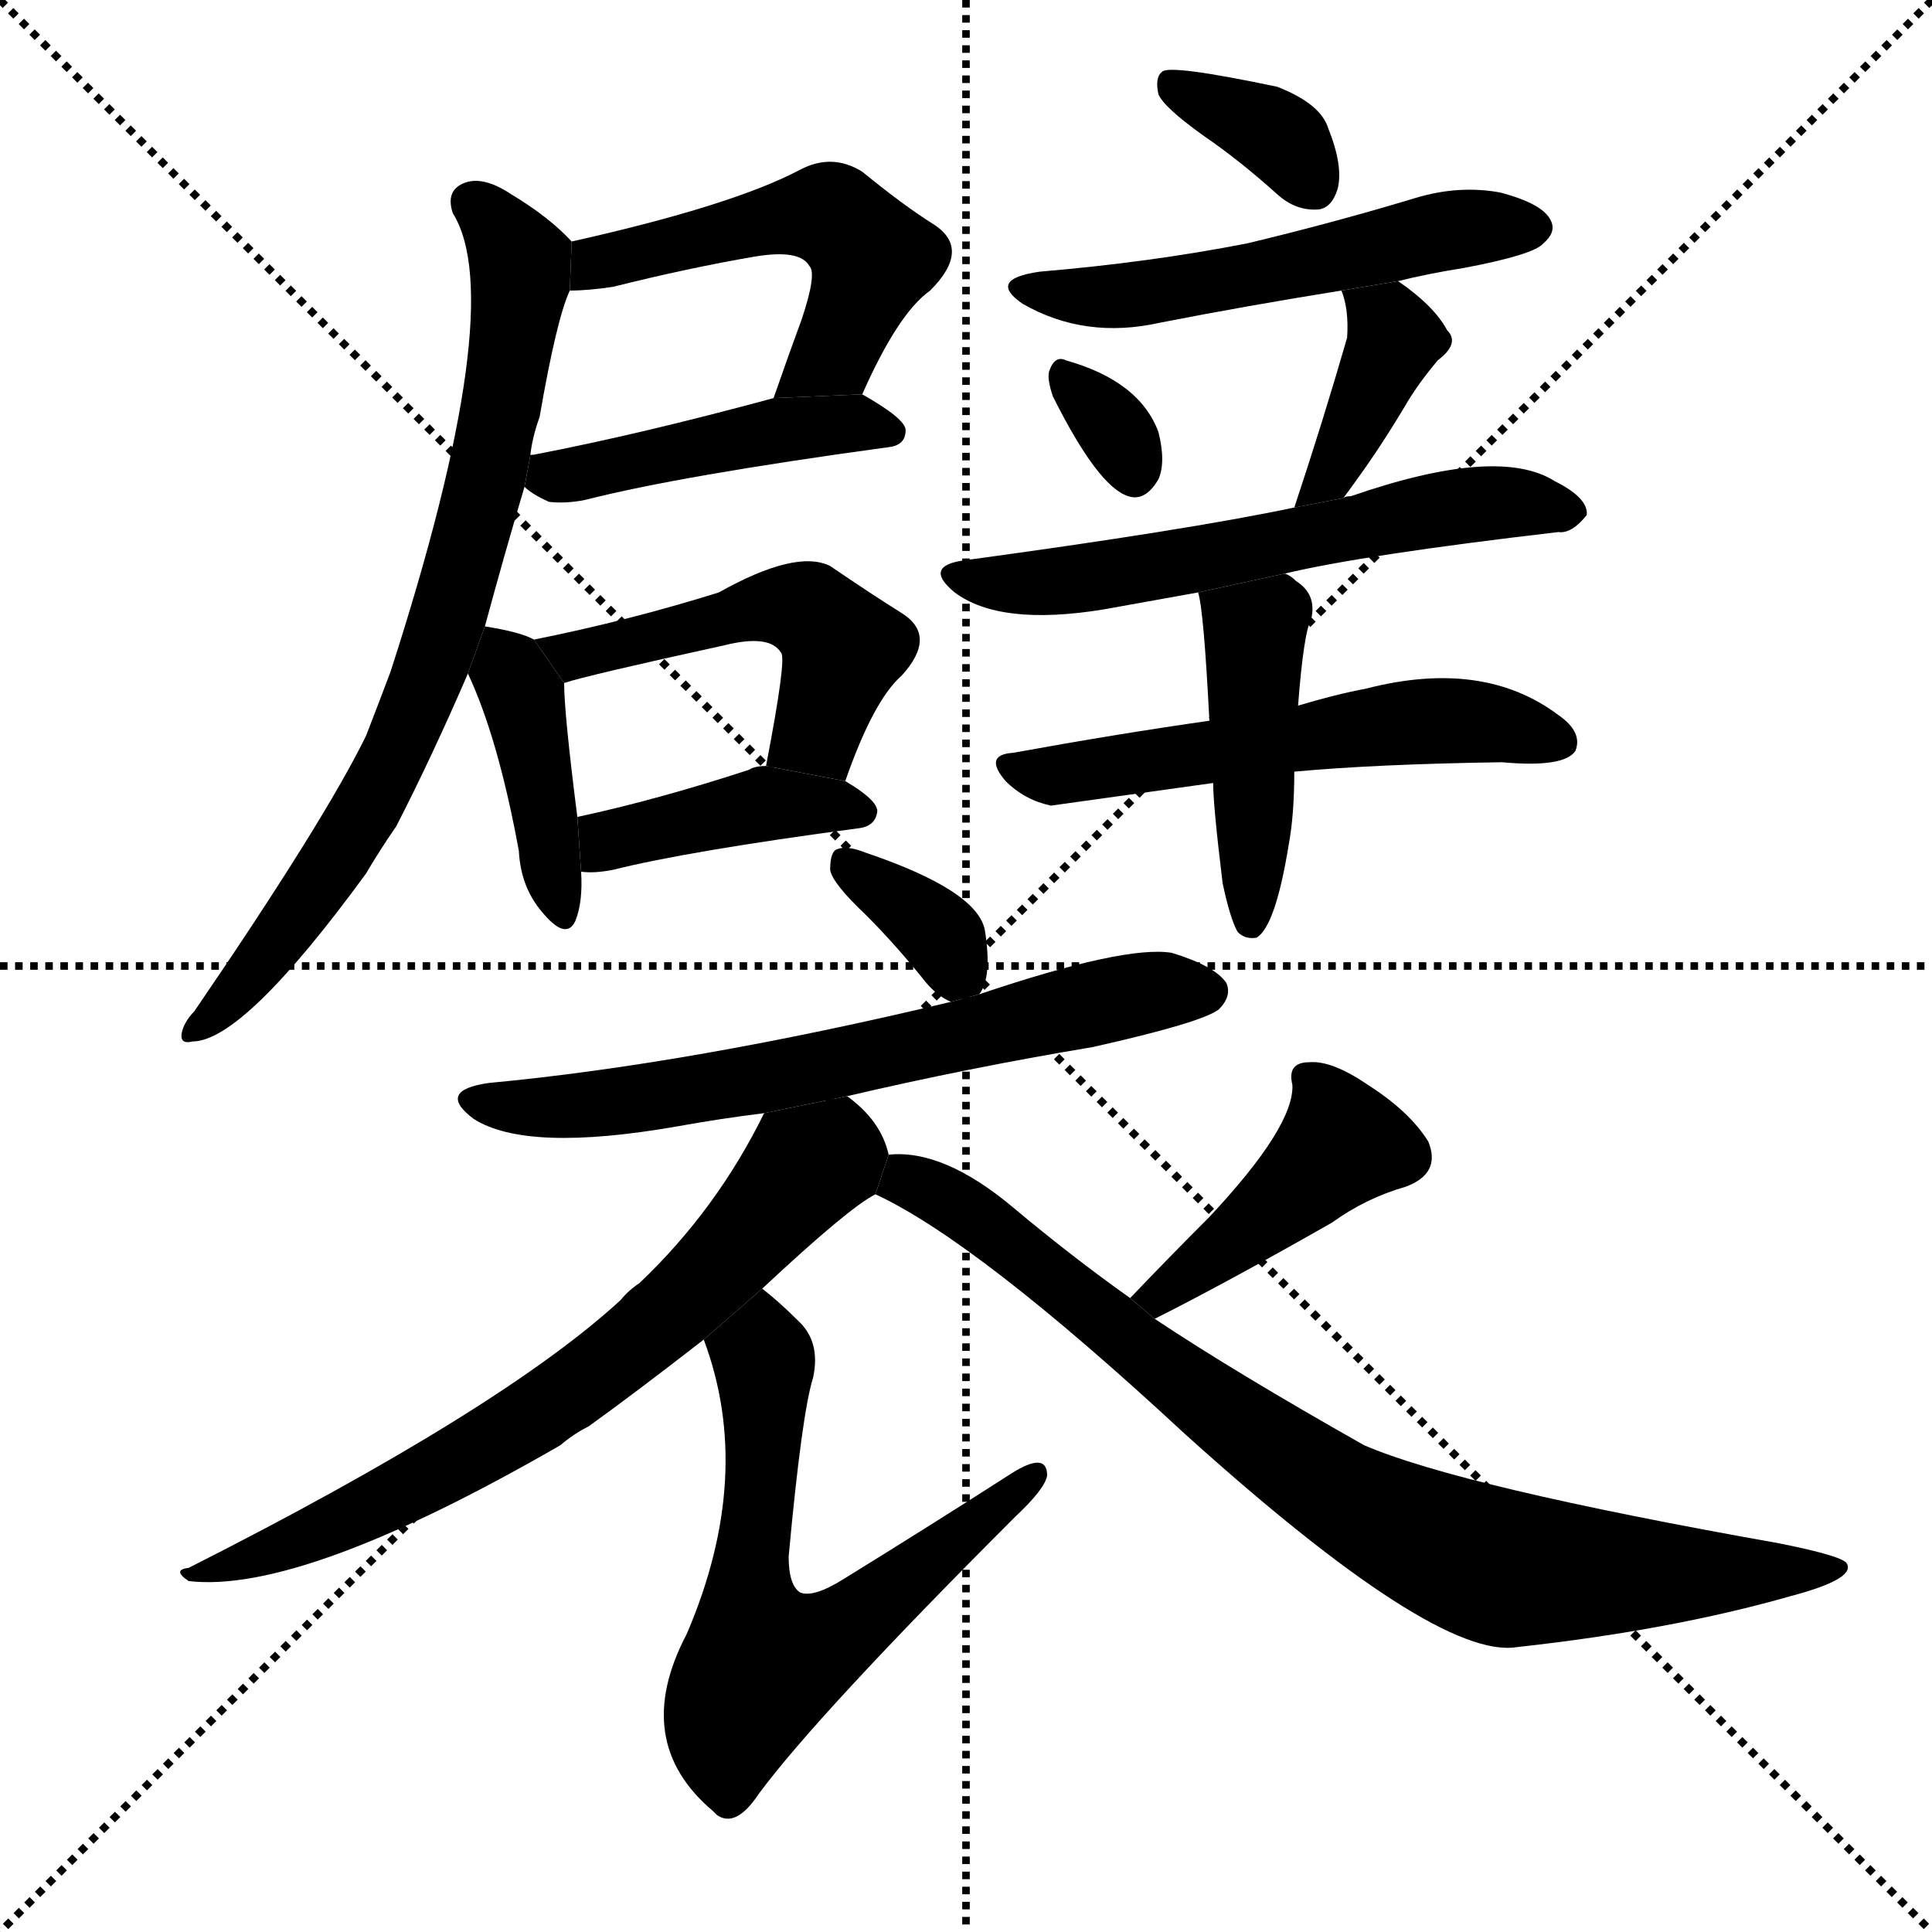 <svg version="1.1" viewBox="0 0 1024 1024" xmlns="http://www.w3.org/2000/svg">
  <g stroke="black" stroke-dasharray="1,1" stroke-width="1" transform="scale(4, 4)">
    <line x1="0" y1="0" x2="256" y2="256"></line>
    <line x1="256" y1="0" x2="0" y2="256"></line>
    <line x1="128" y1="0" x2="128" y2="256"></line>
    <line x1="0" y1="128" x2="256" y2="128"></line>
  </g>
  <g transform="scale(1, -1) translate(0, -900)">
    <style type="text/css">
      
        @keyframes keyframes0 {
          from {
            stroke: blue;
            stroke-dashoffset: 511;
            stroke-width: 128;
          }
          62% {
            animation-timing-function: step-end;
            stroke: blue;
            stroke-dashoffset: 0;
            stroke-width: 128;
          }
          to {
            stroke: black;
            stroke-width: 1024;
          }
        }
        #make-me-a-hanzi-animation-0 {
          animation: keyframes0 0.666s both;
          animation-delay: 0s;
          animation-timing-function: linear;
        }
      
        @keyframes keyframes1 {
          from {
            stroke: blue;
            stroke-dashoffset: 446;
            stroke-width: 128;
          }
          59% {
            animation-timing-function: step-end;
            stroke: blue;
            stroke-dashoffset: 0;
            stroke-width: 128;
          }
          to {
            stroke: black;
            stroke-width: 1024;
          }
        }
        #make-me-a-hanzi-animation-1 {
          animation: keyframes1 0.613s both;
          animation-delay: 0.666s;
          animation-timing-function: linear;
        }
      
        @keyframes keyframes2 {
          from {
            stroke: blue;
            stroke-dashoffset: 747;
            stroke-width: 128;
          }
          71% {
            animation-timing-function: step-end;
            stroke: blue;
            stroke-dashoffset: 0;
            stroke-width: 128;
          }
          to {
            stroke: black;
            stroke-width: 1024;
          }
        }
        #make-me-a-hanzi-animation-2 {
          animation: keyframes2 0.858s both;
          animation-delay: 1.279s;
          animation-timing-function: linear;
        }
      
        @keyframes keyframes3 {
          from {
            stroke: blue;
            stroke-dashoffset: 402;
            stroke-width: 128;
          }
          57% {
            animation-timing-function: step-end;
            stroke: blue;
            stroke-dashoffset: 0;
            stroke-width: 128;
          }
          to {
            stroke: black;
            stroke-width: 1024;
          }
        }
        #make-me-a-hanzi-animation-3 {
          animation: keyframes3 0.577s both;
          animation-delay: 2.137s;
          animation-timing-function: linear;
        }
      
        @keyframes keyframes4 {
          from {
            stroke: blue;
            stroke-dashoffset: 490;
            stroke-width: 128;
          }
          61% {
            animation-timing-function: step-end;
            stroke: blue;
            stroke-dashoffset: 0;
            stroke-width: 128;
          }
          to {
            stroke: black;
            stroke-width: 1024;
          }
        }
        #make-me-a-hanzi-animation-4 {
          animation: keyframes4 0.649s both;
          animation-delay: 2.714s;
          animation-timing-function: linear;
        }
      
        @keyframes keyframes5 {
          from {
            stroke: blue;
            stroke-dashoffset: 405;
            stroke-width: 128;
          }
          57% {
            animation-timing-function: step-end;
            stroke: blue;
            stroke-dashoffset: 0;
            stroke-width: 128;
          }
          to {
            stroke: black;
            stroke-width: 1024;
          }
        }
        #make-me-a-hanzi-animation-5 {
          animation: keyframes5 0.58s both;
          animation-delay: 3.363s;
          animation-timing-function: linear;
        }
      
        @keyframes keyframes6 {
          from {
            stroke: blue;
            stroke-dashoffset: 350;
            stroke-width: 128;
          }
          53% {
            animation-timing-function: step-end;
            stroke: blue;
            stroke-dashoffset: 0;
            stroke-width: 128;
          }
          to {
            stroke: black;
            stroke-width: 1024;
          }
        }
        #make-me-a-hanzi-animation-6 {
          animation: keyframes6 0.535s both;
          animation-delay: 3.942s;
          animation-timing-function: linear;
        }
      
        @keyframes keyframes7 {
          from {
            stroke: blue;
            stroke-dashoffset: 527;
            stroke-width: 128;
          }
          63% {
            animation-timing-function: step-end;
            stroke: blue;
            stroke-dashoffset: 0;
            stroke-width: 128;
          }
          to {
            stroke: black;
            stroke-width: 1024;
          }
        }
        #make-me-a-hanzi-animation-7 {
          animation: keyframes7 0.679s both;
          animation-delay: 4.477s;
          animation-timing-function: linear;
        }
      
        @keyframes keyframes8 {
          from {
            stroke: blue;
            stroke-dashoffset: 316;
            stroke-width: 128;
          }
          51% {
            animation-timing-function: step-end;
            stroke: blue;
            stroke-dashoffset: 0;
            stroke-width: 128;
          }
          to {
            stroke: black;
            stroke-width: 1024;
          }
        }
        #make-me-a-hanzi-animation-8 {
          animation: keyframes8 0.507s both;
          animation-delay: 5.156s;
          animation-timing-function: linear;
        }
      
        @keyframes keyframes9 {
          from {
            stroke: blue;
            stroke-dashoffset: 383;
            stroke-width: 128;
          }
          55% {
            animation-timing-function: step-end;
            stroke: blue;
            stroke-dashoffset: 0;
            stroke-width: 128;
          }
          to {
            stroke: black;
            stroke-width: 1024;
          }
        }
        #make-me-a-hanzi-animation-9 {
          animation: keyframes9 0.562s both;
          animation-delay: 5.663s;
          animation-timing-function: linear;
        }
      
        @keyframes keyframes10 {
          from {
            stroke: blue;
            stroke-dashoffset: 585;
            stroke-width: 128;
          }
          66% {
            animation-timing-function: step-end;
            stroke: blue;
            stroke-dashoffset: 0;
            stroke-width: 128;
          }
          to {
            stroke: black;
            stroke-width: 1024;
          }
        }
        #make-me-a-hanzi-animation-10 {
          animation: keyframes10 0.726s both;
          animation-delay: 6.225s;
          animation-timing-function: linear;
        }
      
        @keyframes keyframes11 {
          from {
            stroke: blue;
            stroke-dashoffset: 542;
            stroke-width: 128;
          }
          64% {
            animation-timing-function: step-end;
            stroke: blue;
            stroke-dashoffset: 0;
            stroke-width: 128;
          }
          to {
            stroke: black;
            stroke-width: 1024;
          }
        }
        #make-me-a-hanzi-animation-11 {
          animation: keyframes11 0.691s both;
          animation-delay: 6.951s;
          animation-timing-function: linear;
        }
      
        @keyframes keyframes12 {
          from {
            stroke: blue;
            stroke-dashoffset: 439;
            stroke-width: 128;
          }
          59% {
            animation-timing-function: step-end;
            stroke: blue;
            stroke-dashoffset: 0;
            stroke-width: 128;
          }
          to {
            stroke: black;
            stroke-width: 1024;
          }
        }
        #make-me-a-hanzi-animation-12 {
          animation: keyframes12 0.607s both;
          animation-delay: 7.642s;
          animation-timing-function: linear;
        }
      
        @keyframes keyframes13 {
          from {
            stroke: blue;
            stroke-dashoffset: 341;
            stroke-width: 128;
          }
          53% {
            animation-timing-function: step-end;
            stroke: blue;
            stroke-dashoffset: 0;
            stroke-width: 128;
          }
          to {
            stroke: black;
            stroke-width: 1024;
          }
        }
        #make-me-a-hanzi-animation-13 {
          animation: keyframes13 0.528s both;
          animation-delay: 8.249s;
          animation-timing-function: linear;
        }
      
        @keyframes keyframes14 {
          from {
            stroke: blue;
            stroke-dashoffset: 649;
            stroke-width: 128;
          }
          68% {
            animation-timing-function: step-end;
            stroke: blue;
            stroke-dashoffset: 0;
            stroke-width: 128;
          }
          to {
            stroke: black;
            stroke-width: 1024;
          }
        }
        #make-me-a-hanzi-animation-14 {
          animation: keyframes14 0.778s both;
          animation-delay: 8.777s;
          animation-timing-function: linear;
        }
      
        @keyframes keyframes15 {
          from {
            stroke: blue;
            stroke-dashoffset: 681;
            stroke-width: 128;
          }
          69% {
            animation-timing-function: step-end;
            stroke: blue;
            stroke-dashoffset: 0;
            stroke-width: 128;
          }
          to {
            stroke: black;
            stroke-width: 1024;
          }
        }
        #make-me-a-hanzi-animation-15 {
          animation: keyframes15 0.804s both;
          animation-delay: 9.555s;
          animation-timing-function: linear;
        }
      
        @keyframes keyframes16 {
          from {
            stroke: blue;
            stroke-dashoffset: 621;
            stroke-width: 128;
          }
          67% {
            animation-timing-function: step-end;
            stroke: blue;
            stroke-dashoffset: 0;
            stroke-width: 128;
          }
          to {
            stroke: black;
            stroke-width: 1024;
          }
        }
        #make-me-a-hanzi-animation-16 {
          animation: keyframes16 0.755s both;
          animation-delay: 10.359s;
          animation-timing-function: linear;
        }
      
        @keyframes keyframes17 {
          from {
            stroke: blue;
            stroke-dashoffset: 424;
            stroke-width: 128;
          }
          58% {
            animation-timing-function: step-end;
            stroke: blue;
            stroke-dashoffset: 0;
            stroke-width: 128;
          }
          to {
            stroke: black;
            stroke-width: 1024;
          }
        }
        #make-me-a-hanzi-animation-17 {
          animation: keyframes17 0.595s both;
          animation-delay: 11.114s;
          animation-timing-function: linear;
        }
      
        @keyframes keyframes18 {
          from {
            stroke: blue;
            stroke-dashoffset: 824;
            stroke-width: 128;
          }
          73% {
            animation-timing-function: step-end;
            stroke: blue;
            stroke-dashoffset: 0;
            stroke-width: 128;
          }
          to {
            stroke: black;
            stroke-width: 1024;
          }
        }
        #make-me-a-hanzi-animation-18 {
          animation: keyframes18 0.921s both;
          animation-delay: 11.709s;
          animation-timing-function: linear;
        }
      
    </style>
    
      <path d="M 457 691 Q 476 734 493 746 Q 515 768 495 781 Q 479 791 457 809 Q 441 819 424 810 Q 388 791 303 772 L 302 746 Q 312 746 325 748 Q 365 758 400 764 Q 424 768 429 759 Q 433 755 425 731 Q 418 712 410 689 L 457 691 Z" fill="black"></path>
    
      <path d="M 278 642 Q 282 638 291 634 Q 300 633 310 635 Q 361 648 471 663 Q 480 664 480 672 Q 480 678 457 691 L 410 689 Q 340 670 283 659 Q 280 659 281 658 L 278 642 Z" fill="black"></path>
    
      <path d="M 257 568 Q 267 605 278 642 L 281 658 Q 282 668 286 679 Q 295 731 302 746 L 303 772 Q 291 785 271 797 Q 256 807 246 803 Q 236 799 240 787 Q 270 739 207 544 Q 201 528 194 510 Q 172 465 103 364 Q 99 360 97 355 Q 94 346 102 348 Q 129 348 194 437 Q 201 449 210 462 Q 229 499 248 543 L 257 568 Z" fill="black"></path>
    
      <path d="M 283 561 Q 276 565 257 568 L 248 543 Q 264 509 275 449 Q 276 430 287 417 Q 300 401 305 412 Q 309 422 308 438 L 306 467 Q 299 522 299 538 L 283 561 Z" fill="black"></path>
    
      <path d="M 448 486 Q 463 529 478 542 Q 497 563 478 575 Q 462 585 440 600 Q 422 609 381 586 Q 333 571 283 561 L 299 538 Q 311 542 384 558 Q 408 564 414 554 Q 417 551 406 494 L 448 486 Z" fill="black"></path>
    
      <path d="M 308 438 Q 315 437 325 439 Q 365 449 455 461 Q 464 462 465 470 Q 465 476 448 486 L 406 494 Q 400 494 397 492 Q 348 476 306 467 L 308 438 Z" fill="black"></path>
    
      <path d="M 638 828 Q 657 815 677 797 Q 687 788 699 789 Q 706 790 709 800 Q 712 812 704 832 Q 700 845 677 854 Q 620 866 616 862 Q 612 859 614 850 Q 617 843 638 828 Z" fill="black"></path>
    
      <path d="M 741 751 Q 757 755 776 758 Q 813 765 818 771 Q 825 777 822 783 Q 818 792 795 798 Q 773 802 750 795 Q 707 782 661 771 Q 610 761 551 756 Q 523 752 542 739 Q 575 720 615 729 Q 661 738 711 746 L 741 751 Z" fill="black"></path>
    
      <path d="M 558 690 Q 582 642 598 637 Q 607 634 614 646 Q 618 655 614 671 Q 604 698 565 709 Q 559 712 556 703 Q 555 699 558 690 Z" fill="black"></path>
    
      <path d="M 712 636 Q 715 640 720 647 Q 733 665 746 687 Q 752 697 762 709 Q 774 718 767 725 Q 760 738 741 751 L 711 746 Q 715 736 714 721 Q 701 676 686 631 L 712 636 Z" fill="black"></path>
    
      <path d="M 681 596 Q 723 606 826 618 Q 833 617 841 627 Q 842 636 824 645 Q 794 664 716 637 Q 713 637 712 636 L 686 631 Q 629 619 511 603 Q 489 600 506 586 Q 530 568 585 577 Q 607 581 635 586 L 681 596 Z" fill="black"></path>
    
      <path d="M 686 491 Q 729 495 796 496 Q 829 493 835 502 Q 839 512 826 521 Q 786 551 724 535 Q 708 532 688 526 L 641 518 Q 592 511 537 501 Q 521 500 533 486 Q 543 476 557 473 L 643 485 L 686 491 Z" fill="black"></path>
    
      <path d="M 648 432 Q 652 413 656 406 Q 660 402 666 403 Q 676 409 683 452 Q 686 468 686 491 L 688 526 Q 691 565 695 572 Q 698 585 687 592 Q 684 595 681 596 L 635 586 Q 638 577 641 518 L 643 485 Q 643 473 648 432 Z" fill="black"></path>
    
      <path d="M 519 373 Q 526 382 522 407 Q 518 428 459 448 Q 449 452 444 450 Q 440 449 440 439 Q 441 432 459 415 Q 475 399 491 379 Q 497 372 504 369 L 519 373 Z" fill="black"></path>
    
      <path d="M 449 319 Q 513 334 579 345 Q 637 358 646 365 Q 653 372 650 379 Q 644 388 621 395 Q 596 399 519 373 L 504 369 Q 366 336 259 326 Q 231 322 251 307 Q 279 289 359 303 Q 381 307 405 310 L 449 319 Z" fill="black"></path>
    
      <path d="M 471 288 Q 467 306 449 319 L 405 310 Q 380 259 339 220 Q 333 216 329 211 Q 266 153 100 69 Q 91 68 100 62 Q 160 55 297 134 Q 304 140 312 144 Q 337 162 373 190 L 404 217 Q 450 260 464 267 L 471 288 Z" fill="black"></path>
    
      <path d="M 373 190 Q 400 118 364 34 Q 334 -23 378 -60 L 380 -62 Q 390 -69 402 -51 Q 433 -9 538 96 Q 554 111 555 118 Q 555 131 536 119 Q 494 92 447 63 Q 431 53 424 56 Q 418 60 418 75 Q 425 151 431 170 Q 435 189 423 200 Q 413 210 404 217 L 373 190 Z" fill="black"></path>
    
      <path d="M 612 201 Q 648 219 706 252 Q 724 265 745 271 Q 764 278 757 295 Q 747 311 725 325 Q 706 338 694 337 Q 682 337 685 325 Q 686 303 641 255 Q 620 234 599 212 L 612 201 Z" fill="black"></path>
    
      <path d="M 599 212 Q 568 234 537 260 Q 500 291 471 288 L 464 267 Q 518 242 628 140 Q 761 20 804 27 Q 886 36 949 54 Q 983 63 979 71 Q 978 75 943 82 Q 774 112 723 134 Q 654 173 612 201 L 599 212 Z" fill="black"></path>
    
    
      <clipPath id="make-me-a-hanzi-clip-0">
        <path d="M 457 691 Q 476 734 493 746 Q 515 768 495 781 Q 479 791 457 809 Q 441 819 424 810 Q 388 791 303 772 L 302 746 Q 312 746 325 748 Q 365 758 400 764 Q 424 768 429 759 Q 433 755 425 731 Q 418 712 410 689 L 457 691 Z"></path>
      </clipPath>
      <path clip-path="url(#make-me-a-hanzi-clip-0)" d="M 307 752 L 318 762 L 416 785 L 447 782 L 462 763 L 460 755 L 443 713 L 418 695" fill="none" id="make-me-a-hanzi-animation-0" stroke-dasharray="383 766" stroke-linecap="round"></path>
    
      <clipPath id="make-me-a-hanzi-clip-1">
        <path d="M 278 642 Q 282 638 291 634 Q 300 633 310 635 Q 361 648 471 663 Q 480 664 480 672 Q 480 678 457 691 L 410 689 Q 340 670 283 659 Q 280 659 281 658 L 278 642 Z"></path>
      </clipPath>
      <path clip-path="url(#make-me-a-hanzi-clip-1)" d="M 285 653 L 296 647 L 419 673 L 471 672" fill="none" id="make-me-a-hanzi-animation-1" stroke-dasharray="318 636" stroke-linecap="round"></path>
    
      <clipPath id="make-me-a-hanzi-clip-2">
        <path d="M 257 568 Q 267 605 278 642 L 281 658 Q 282 668 286 679 Q 295 731 302 746 L 303 772 Q 291 785 271 797 Q 256 807 246 803 Q 236 799 240 787 Q 270 739 207 544 Q 201 528 194 510 Q 172 465 103 364 Q 99 360 97 355 Q 94 346 102 348 Q 129 348 194 437 Q 201 449 210 462 Q 229 499 248 543 L 257 568 Z"></path>
      </clipPath>
      <path clip-path="url(#make-me-a-hanzi-clip-2)" d="M 250 792 L 267 777 L 276 754 L 253 625 L 232 556 L 174 437 L 140 390 L 104 355" fill="none" id="make-me-a-hanzi-animation-2" stroke-dasharray="619 1238" stroke-linecap="round"></path>
    
      <clipPath id="make-me-a-hanzi-clip-3">
        <path d="M 283 561 Q 276 565 257 568 L 248 543 Q 264 509 275 449 Q 276 430 287 417 Q 300 401 305 412 Q 309 422 308 438 L 306 467 Q 299 522 299 538 L 283 561 Z"></path>
      </clipPath>
      <path clip-path="url(#make-me-a-hanzi-clip-3)" d="M 263 559 L 277 532 L 297 418" fill="none" id="make-me-a-hanzi-animation-3" stroke-dasharray="274 548" stroke-linecap="round"></path>
    
      <clipPath id="make-me-a-hanzi-clip-4">
        <path d="M 448 486 Q 463 529 478 542 Q 497 563 478 575 Q 462 585 440 600 Q 422 609 381 586 Q 333 571 283 561 L 299 538 Q 311 542 384 558 Q 408 564 414 554 Q 417 551 406 494 L 448 486 Z"></path>
      </clipPath>
      <path clip-path="url(#make-me-a-hanzi-clip-4)" d="M 291 558 L 317 555 L 397 577 L 429 576 L 447 556 L 431 510 L 415 505" fill="none" id="make-me-a-hanzi-animation-4" stroke-dasharray="362 724" stroke-linecap="round"></path>
    
      <clipPath id="make-me-a-hanzi-clip-5">
        <path d="M 308 438 Q 315 437 325 439 Q 365 449 455 461 Q 464 462 465 470 Q 465 476 448 486 L 406 494 Q 400 494 397 492 Q 348 476 306 467 L 308 438 Z"></path>
      </clipPath>
      <path clip-path="url(#make-me-a-hanzi-clip-5)" d="M 312 446 L 331 458 L 394 472 L 456 470" fill="none" id="make-me-a-hanzi-animation-5" stroke-dasharray="277 554" stroke-linecap="round"></path>
    
      <clipPath id="make-me-a-hanzi-clip-6">
        <path d="M 638 828 Q 657 815 677 797 Q 687 788 699 789 Q 706 790 709 800 Q 712 812 704 832 Q 700 845 677 854 Q 620 866 616 862 Q 612 859 614 850 Q 617 843 638 828 Z"></path>
      </clipPath>
      <path clip-path="url(#make-me-a-hanzi-clip-6)" d="M 620 855 L 674 831 L 695 803" fill="none" id="make-me-a-hanzi-animation-6" stroke-dasharray="222 444" stroke-linecap="round"></path>
    
      <clipPath id="make-me-a-hanzi-clip-7">
        <path d="M 741 751 Q 757 755 776 758 Q 813 765 818 771 Q 825 777 822 783 Q 818 792 795 798 Q 773 802 750 795 Q 707 782 661 771 Q 610 761 551 756 Q 523 752 542 739 Q 575 720 615 729 Q 661 738 711 746 L 741 751 Z"></path>
      </clipPath>
      <path clip-path="url(#make-me-a-hanzi-clip-7)" d="M 545 749 L 553 744 L 605 744 L 762 777 L 811 780" fill="none" id="make-me-a-hanzi-animation-7" stroke-dasharray="399 798" stroke-linecap="round"></path>
    
      <clipPath id="make-me-a-hanzi-clip-8">
        <path d="M 558 690 Q 582 642 598 637 Q 607 634 614 646 Q 618 655 614 671 Q 604 698 565 709 Q 559 712 556 703 Q 555 699 558 690 Z"></path>
      </clipPath>
      <path clip-path="url(#make-me-a-hanzi-clip-8)" d="M 566 698 L 588 675 L 601 650" fill="none" id="make-me-a-hanzi-animation-8" stroke-dasharray="188 376" stroke-linecap="round"></path>
    
      <clipPath id="make-me-a-hanzi-clip-9">
        <path d="M 712 636 Q 715 640 720 647 Q 733 665 746 687 Q 752 697 762 709 Q 774 718 767 725 Q 760 738 741 751 L 711 746 Q 715 736 714 721 Q 701 676 686 631 L 712 636 Z"></path>
      </clipPath>
      <path clip-path="url(#make-me-a-hanzi-clip-9)" d="M 719 742 L 739 718 L 703 645 L 691 638" fill="none" id="make-me-a-hanzi-animation-9" stroke-dasharray="255 510" stroke-linecap="round"></path>
    
      <clipPath id="make-me-a-hanzi-clip-10">
        <path d="M 681 596 Q 723 606 826 618 Q 833 617 841 627 Q 842 636 824 645 Q 794 664 716 637 Q 713 637 712 636 L 686 631 Q 629 619 511 603 Q 489 600 506 586 Q 530 568 585 577 Q 607 581 635 586 L 681 596 Z"></path>
      </clipPath>
      <path clip-path="url(#make-me-a-hanzi-clip-10)" d="M 507 595 L 573 592 L 769 632 L 832 629" fill="none" id="make-me-a-hanzi-animation-10" stroke-dasharray="457 914" stroke-linecap="round"></path>
    
      <clipPath id="make-me-a-hanzi-clip-11">
        <path d="M 686 491 Q 729 495 796 496 Q 829 493 835 502 Q 839 512 826 521 Q 786 551 724 535 Q 708 532 688 526 L 641 518 Q 592 511 537 501 Q 521 500 533 486 Q 543 476 557 473 L 643 485 L 686 491 Z"></path>
      </clipPath>
      <path clip-path="url(#make-me-a-hanzi-clip-11)" d="M 545 491 L 555 488 L 765 518 L 827 507" fill="none" id="make-me-a-hanzi-animation-11" stroke-dasharray="414 828" stroke-linecap="round"></path>
    
      <clipPath id="make-me-a-hanzi-clip-12">
        <path d="M 648 432 Q 652 413 656 406 Q 660 402 666 403 Q 676 409 683 452 Q 686 468 686 491 L 688 526 Q 691 565 695 572 Q 698 585 687 592 Q 684 595 681 596 L 635 586 Q 638 577 641 518 L 643 485 Q 643 473 648 432 Z"></path>
      </clipPath>
      <path clip-path="url(#make-me-a-hanzi-clip-12)" d="M 643 585 L 666 560 L 663 411" fill="none" id="make-me-a-hanzi-animation-12" stroke-dasharray="311 622" stroke-linecap="round"></path>
    
      <clipPath id="make-me-a-hanzi-clip-13">
        <path d="M 519 373 Q 526 382 522 407 Q 518 428 459 448 Q 449 452 444 450 Q 440 449 440 439 Q 441 432 459 415 Q 475 399 491 379 Q 497 372 504 369 L 519 373 Z"></path>
      </clipPath>
      <path clip-path="url(#make-me-a-hanzi-clip-13)" d="M 450 441 L 493 411 L 508 382" fill="none" id="make-me-a-hanzi-animation-13" stroke-dasharray="213 426" stroke-linecap="round"></path>
    
      <clipPath id="make-me-a-hanzi-clip-14">
        <path d="M 449 319 Q 513 334 579 345 Q 637 358 646 365 Q 653 372 650 379 Q 644 388 621 395 Q 596 399 519 373 L 504 369 Q 366 336 259 326 Q 231 322 251 307 Q 279 289 359 303 Q 381 307 405 310 L 449 319 Z"></path>
      </clipPath>
      <path clip-path="url(#make-me-a-hanzi-clip-14)" d="M 253 317 L 346 317 L 572 367 L 640 374" fill="none" id="make-me-a-hanzi-animation-14" stroke-dasharray="521 1042" stroke-linecap="round"></path>
    
      <clipPath id="make-me-a-hanzi-clip-15">
        <path d="M 471 288 Q 467 306 449 319 L 405 310 Q 380 259 339 220 Q 333 216 329 211 Q 266 153 100 69 Q 91 68 100 62 Q 160 55 297 134 Q 304 140 312 144 Q 337 162 373 190 L 404 217 Q 450 260 464 267 L 471 288 Z"></path>
      </clipPath>
      <path clip-path="url(#make-me-a-hanzi-clip-15)" d="M 454 276 L 439 287 L 427 281 L 353 202 L 260 134 L 181 93 L 105 66" fill="none" id="make-me-a-hanzi-animation-15" stroke-dasharray="553 1106" stroke-linecap="round"></path>
    
      <clipPath id="make-me-a-hanzi-clip-16">
        <path d="M 373 190 Q 400 118 364 34 Q 334 -23 378 -60 L 380 -62 Q 390 -69 402 -51 Q 433 -9 538 96 Q 554 111 555 118 Q 555 131 536 119 Q 494 92 447 63 Q 431 53 424 56 Q 418 60 418 75 Q 425 151 431 170 Q 435 189 423 200 Q 413 210 404 217 L 373 190 Z"></path>
      </clipPath>
      <path clip-path="url(#make-me-a-hanzi-clip-16)" d="M 404 207 L 405 130 L 396 51 L 404 18 L 430 26 L 460 45 L 546 117" fill="none" id="make-me-a-hanzi-animation-16" stroke-dasharray="493 986" stroke-linecap="round"></path>
    
      <clipPath id="make-me-a-hanzi-clip-17">
        <path d="M 612 201 Q 648 219 706 252 Q 724 265 745 271 Q 764 278 757 295 Q 747 311 725 325 Q 706 338 694 337 Q 682 337 685 325 Q 686 303 641 255 Q 620 234 599 212 L 612 201 Z"></path>
      </clipPath>
      <path clip-path="url(#make-me-a-hanzi-clip-17)" d="M 697 325 L 711 292 L 659 246 L 614 213 L 607 215" fill="none" id="make-me-a-hanzi-animation-17" stroke-dasharray="296 592" stroke-linecap="round"></path>
    
      <clipPath id="make-me-a-hanzi-clip-18">
        <path d="M 599 212 Q 568 234 537 260 Q 500 291 471 288 L 464 267 Q 518 242 628 140 Q 761 20 804 27 Q 886 36 949 54 Q 983 63 979 71 Q 978 75 943 82 Q 774 112 723 134 Q 654 173 612 201 L 599 212 Z"></path>
      </clipPath>
      <path clip-path="url(#make-me-a-hanzi-clip-18)" d="M 471 270 L 486 273 L 507 262 L 689 121 L 775 76 L 799 68 L 839 66 L 975 69" fill="none" id="make-me-a-hanzi-animation-18" stroke-dasharray="696 1392" stroke-linecap="round"></path>
    
  </g>
</svg>
